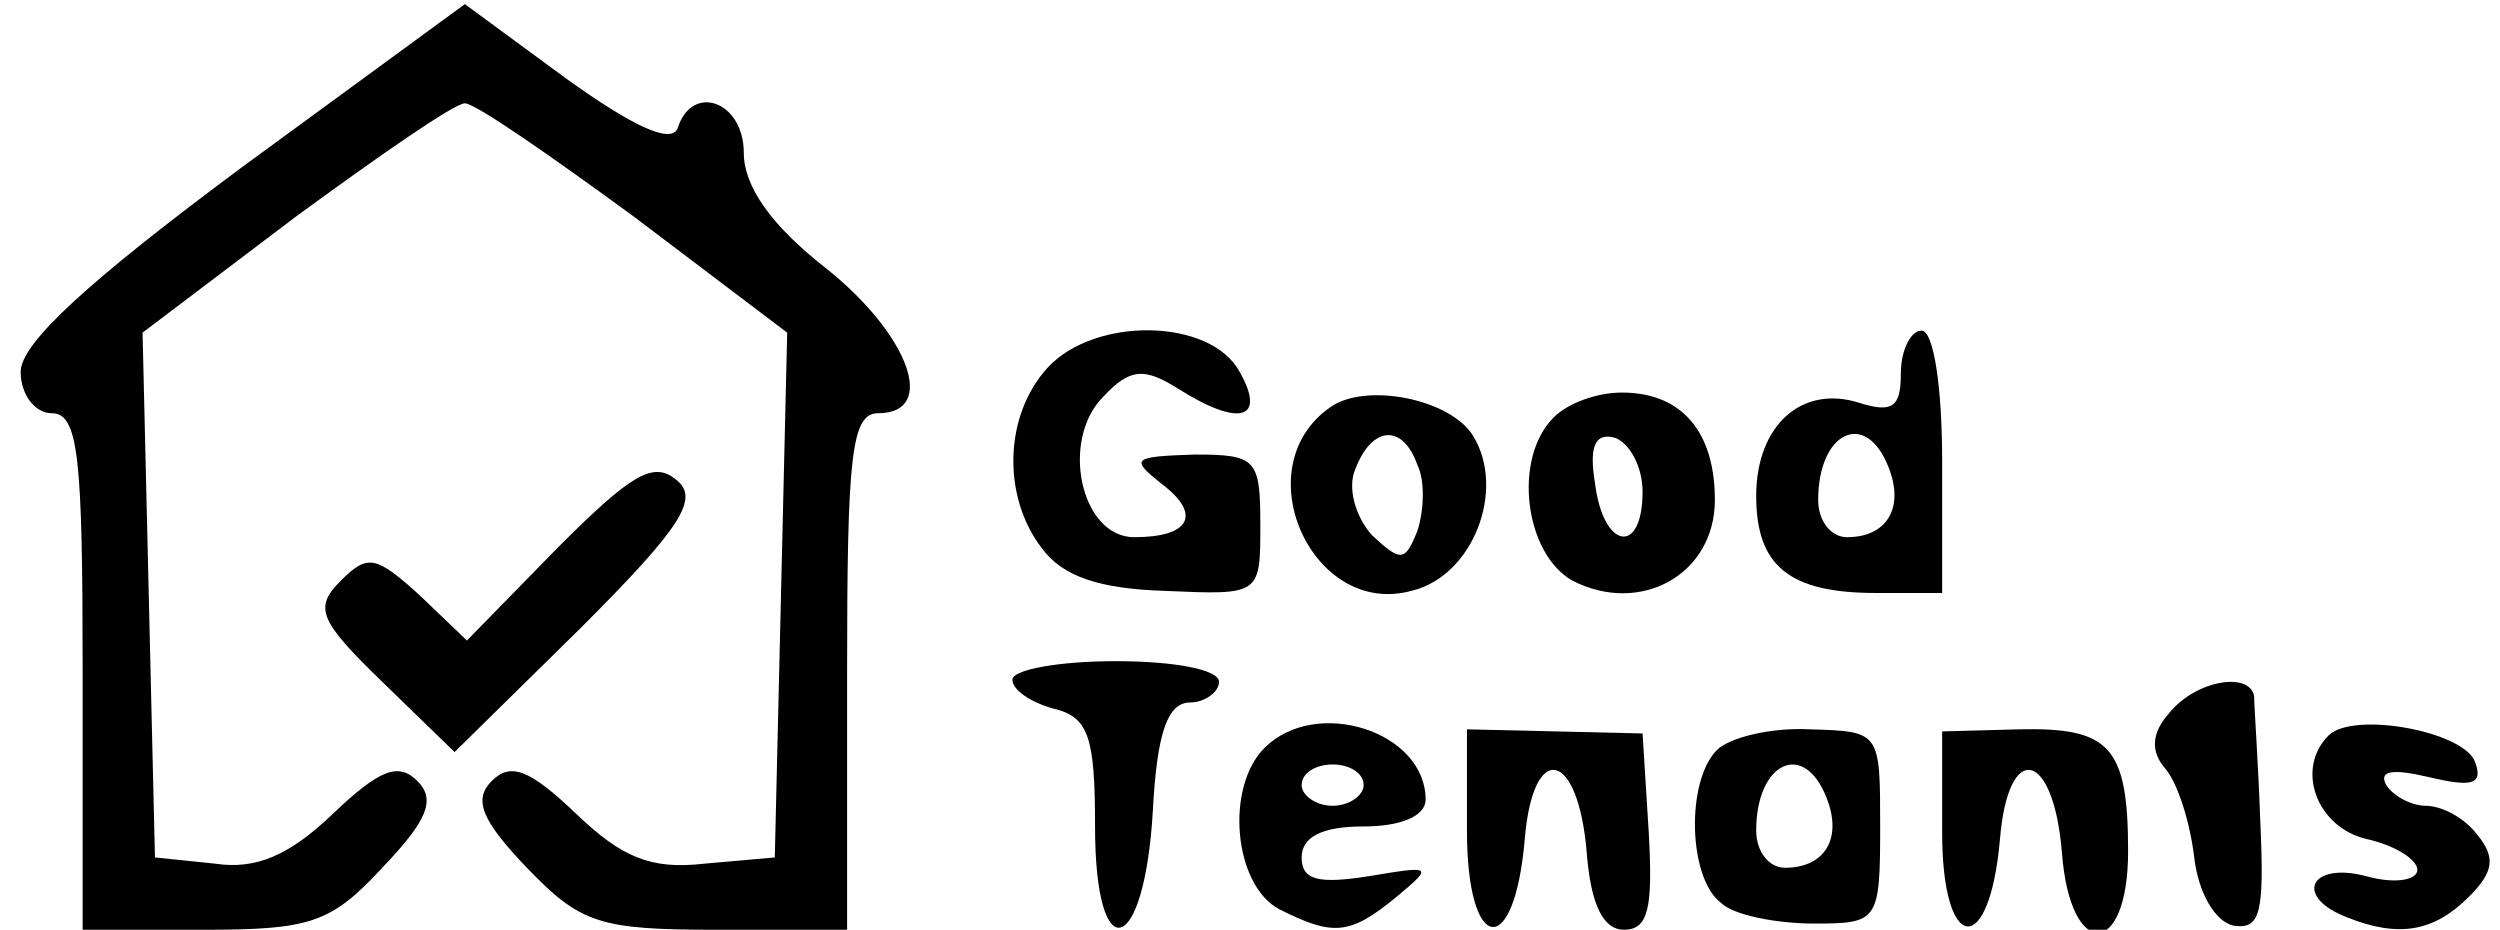 <?xml version="1.0" standalone="no"?>
<!DOCTYPE svg PUBLIC "-//W3C//DTD SVG 20010904//EN"
 "http://www.w3.org/TR/2001/REC-SVG-20010904/DTD/svg10.dtd">
<svg version="1.0" xmlns="http://www.w3.org/2000/svg"
 width="121pt" height="45pt" viewBox="0 0 121 45"
 preserveAspectRatio="xMidYMid meet">

<g transform="translate(0,45) scale(0.1,-0.1)"
fill="#000000" stroke="none">
<path d="M117 369 c-74 -55 -107 -85 -107 -99 0 -11 7 -20 15 -20 13 0 15 -21
15 -125 l0 -125 58 0 c52 0 62 3 87 30 22 23 26 33 17 42 -9 9 -18 6 -41 -16
-21 -20 -37 -27 -57 -24 l-29 3 -3 127 -3 127 74 56 c41 30 77 55 82 55 5 0
41 -25 82 -55 l74 -56 -3 -127 -3 -127 -34 -3 c-26 -3 -40 3 -62 24 -23 22
-32 25 -41 16 -9 -9 -5 -19 17 -42 26 -27 35 -30 92 -30 l63 0 0 125 c0 104 2
125 15 125 29 0 15 38 -25 70 -27 21 -40 40 -40 56 0 25 -25 34 -32 12 -3 -8
-22 1 -54 24 l-49 36 -108 -79z"/>
<path d="M507 272 c-21 -23 -22 -62 -3 -87 10 -14 28 -20 60 -21 46 -2 46 -2
46 32 0 32 -2 34 -32 34 -30 -1 -31 -2 -16 -14 20 -15 14 -26 -13 -26 -26 0
-36 47 -15 68 13 14 20 14 36 4 30 -19 43 -15 30 8 -14 26 -70 27 -93 2z"/>
<path d="M920 269 c0 -16 -4 -19 -20 -14 -28 9 -50 -11 -50 -45 0 -34 16 -47
58 -47 l32 0 0 64 c0 35 -4 63 -10 63 -5 0 -10 -9 -10 -21z m-6 -45 c8 -20 -1
-34 -20 -34 -8 0 -14 8 -14 18 0 33 23 44 34 16z"/>
<path d="M644 253 c-42 -29 -9 -102 39 -89 30 7 46 49 30 75 -11 18 -52 26
-69 14z m42 -28 c4 -8 3 -23 0 -32 -6 -15 -8 -15 -22 -2 -8 9 -12 23 -8 32 8
21 23 22 30 2z"/>
<path d="M752 248 c-20 -20 -14 -66 9 -79 33 -17 69 3 69 39 0 33 -16 52 -45
52 -12 0 -26 -5 -33 -12z m43 -36 c0 -31 -19 -28 -23 4 -3 18 0 25 10 22 7 -3
13 -14 13 -26z"/>
<path d="M270 185 l-44 -45 -23 22 c-21 19 -25 20 -38 7 -13 -13 -11 -19 20
-49 l35 -34 61 60 c49 49 58 63 46 72 -11 9 -22 2 -57 -33z"/>
<path d="M490 121 c0 -5 9 -11 20 -14 17 -4 20 -14 20 -57 0 -70 24 -63 28 8
2 37 7 52 18 52 7 0 14 5 14 10 0 6 -22 10 -50 10 -27 0 -50 -4 -50 -9z"/>
<path d="M1050 105 c-9 -10 -9 -19 -2 -27 6 -7 12 -26 14 -43 2 -17 10 -31 19
-33 13 -2 15 6 13 50 -1 29 -3 56 -3 61 -2 12 -28 8 -41 -8z"/>
<path d="M612 88 c-19 -19 -15 -66 7 -78 26 -13 34 -13 57 6 18 15 17 15 -13
10 -25 -4 -33 -2 -33 9 0 10 10 15 30 15 18 0 30 5 30 13 0 33 -53 50 -78 25z
m48 -18 c0 -5 -7 -10 -15 -10 -8 0 -15 5 -15 10 0 6 7 10 15 10 8 0 15 -4 15
-10z"/>
<path d="M710 48 c0 -60 23 -63 28 -4 4 48 26 43 30 -7 2 -25 8 -37 18 -37 12
0 14 11 12 47 l-3 48 -42 1 -43 1 0 -49z"/>
<path d="M831 87 c-15 -15 -14 -62 2 -74 6 -6 27 -10 45 -10 31 0 32 1 32 47
0 46 0 46 -34 47 -19 1 -39 -4 -45 -10z m53 -23 c8 -20 -1 -34 -20 -34 -8 0
-14 8 -14 18 0 33 23 44 34 16z"/>
<path d="M940 47 c0 -59 23 -61 28 -3 4 48 26 43 30 -7 4 -52 32 -51 32 1 0
51 -9 60 -53 59 l-37 -1 0 -49z"/>
<path d="M1127 94 c-16 -16 -6 -44 18 -50 14 -3 25 -10 25 -15 0 -5 -11 -7
-25 -3 -27 7 -35 -10 -9 -20 25 -10 42 -7 59 10 12 12 13 19 4 30 -6 8 -17 14
-25 14 -7 0 -16 5 -19 10 -4 7 3 8 20 4 21 -5 27 -4 23 7 -5 15 -59 25 -71 13z"/>
</g>
</svg>

